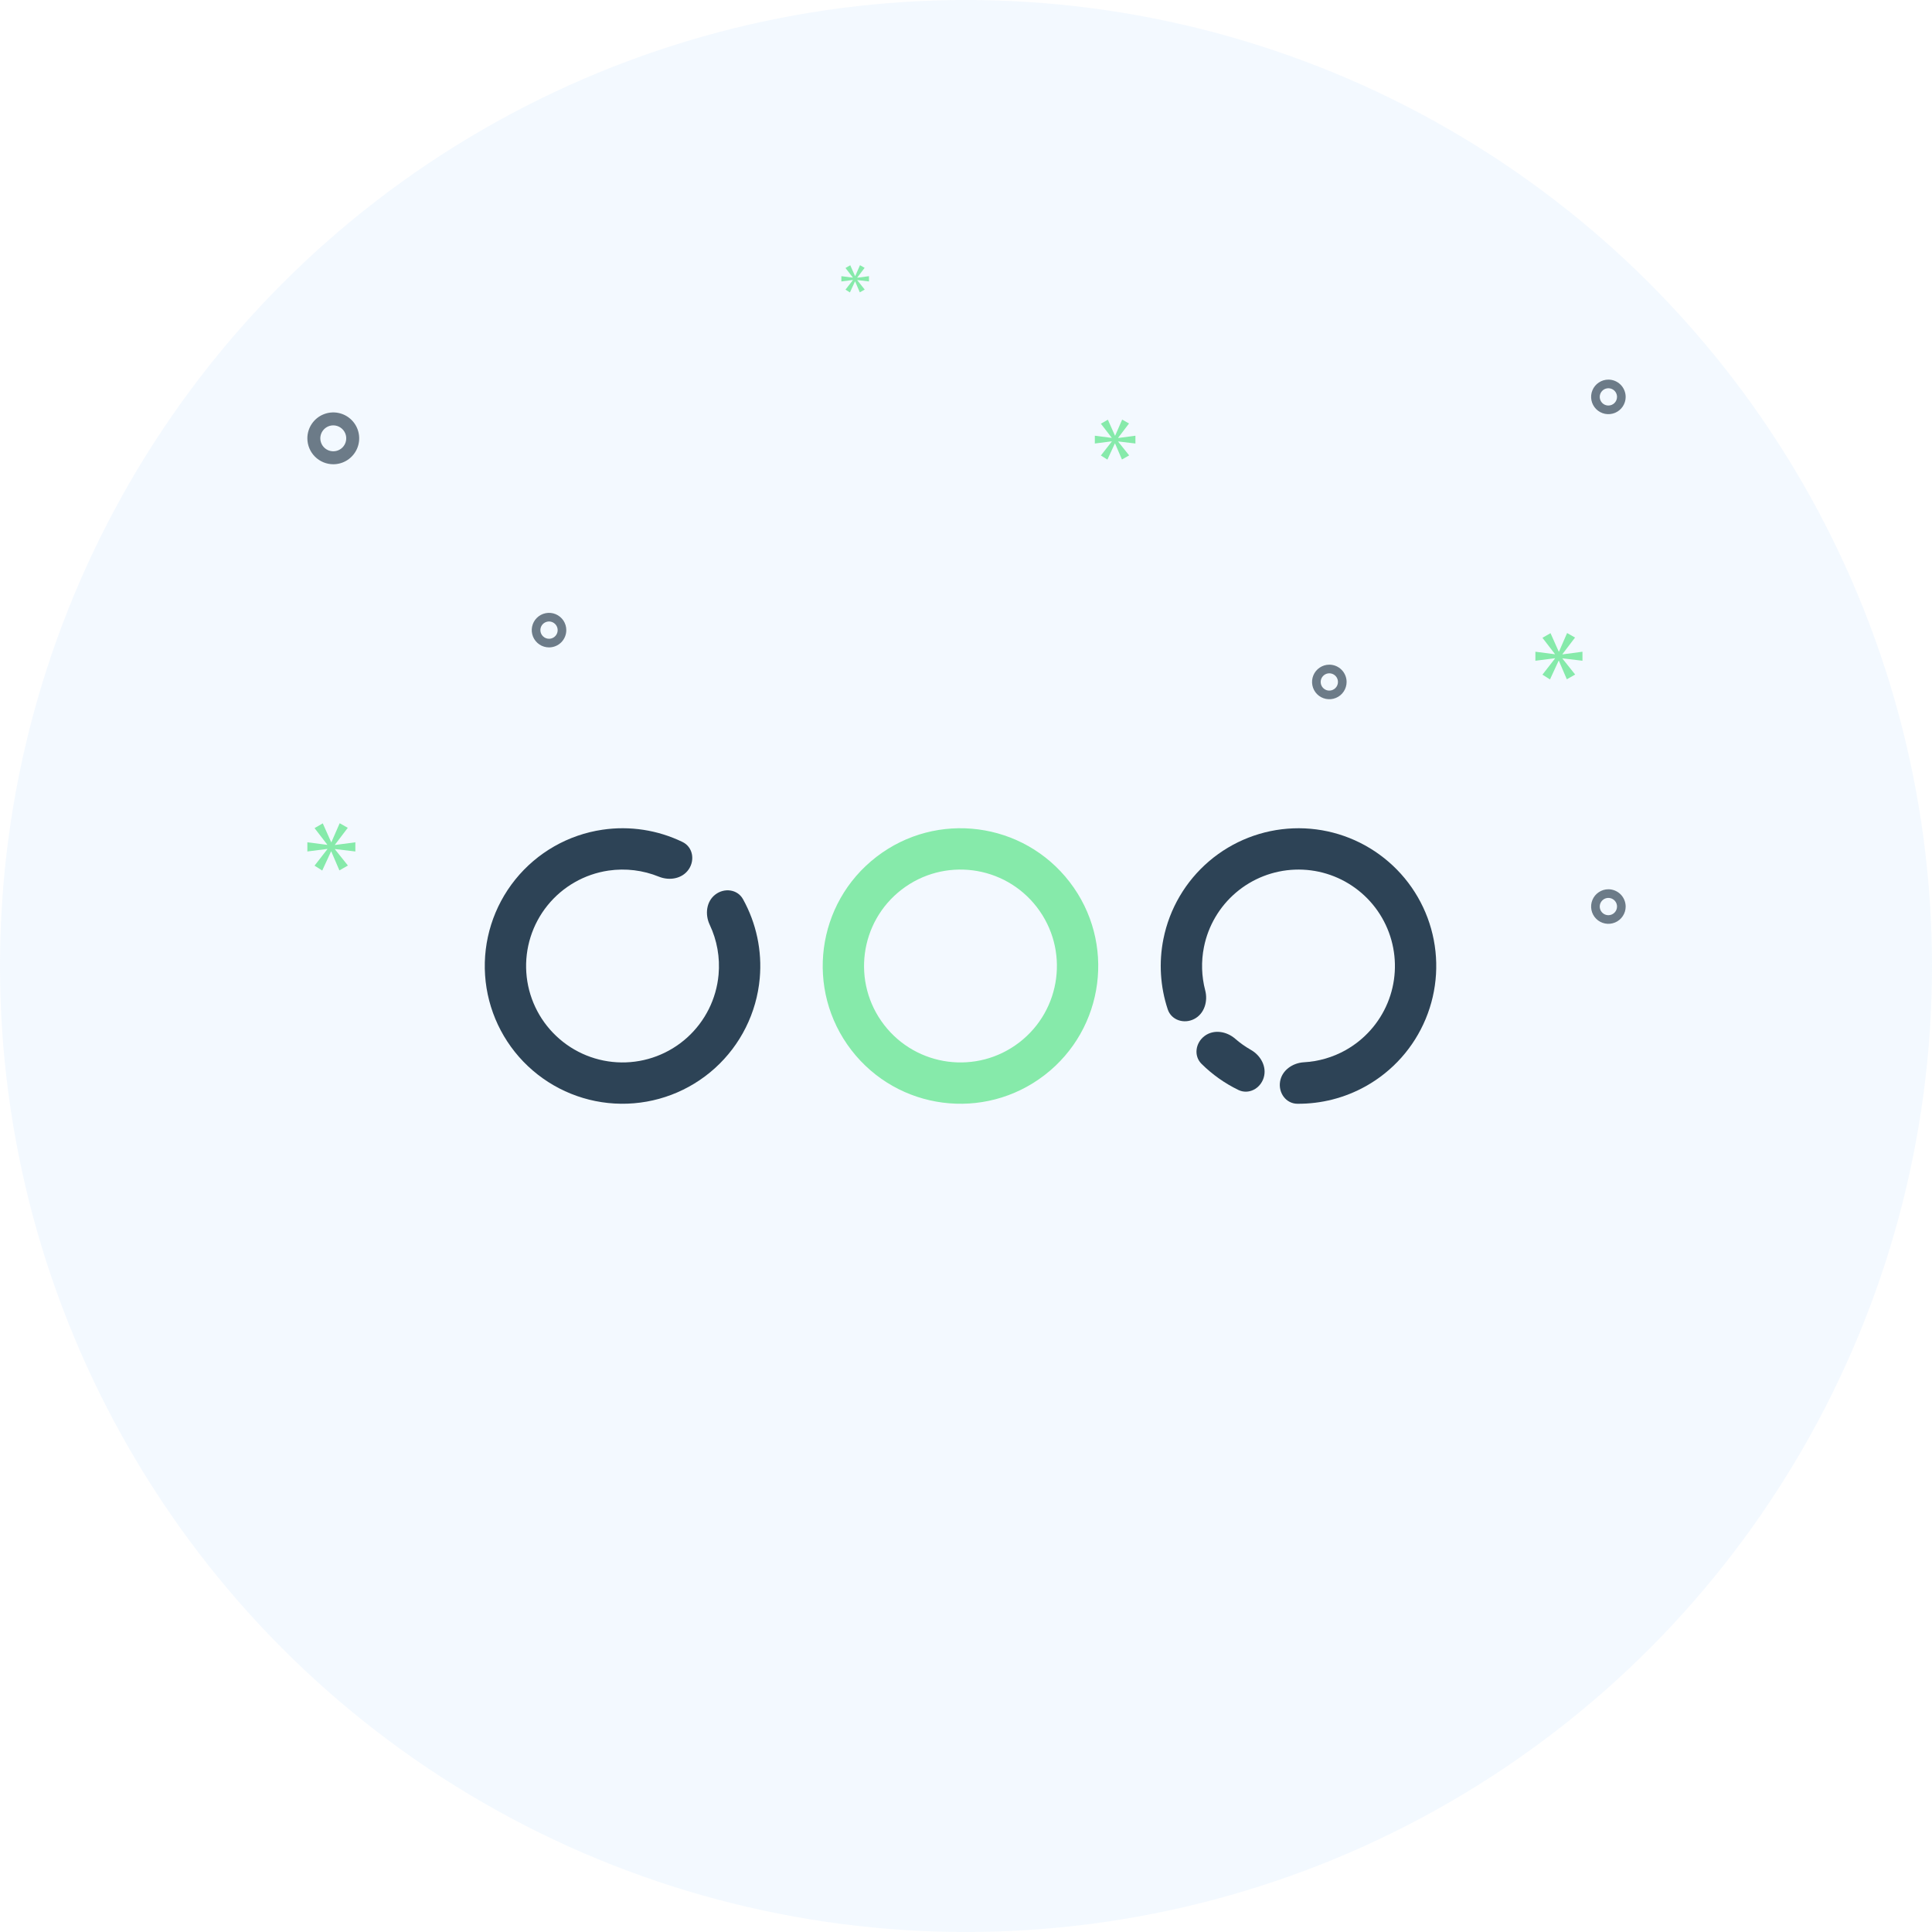 <svg width="88" height="88" viewBox="0 0 88 88" fill="none" xmlns="http://www.w3.org/2000/svg">
<circle cx="44" cy="44" r="44" fill="#C7E3FF" fill-opacity="0.2"/>
<path d="M15.181 21.146C15.414 21.146 15.642 21.077 15.836 20.947C16.03 20.817 16.182 20.633 16.271 20.417C16.36 20.202 16.384 19.964 16.338 19.735C16.293 19.506 16.18 19.296 16.015 19.131C15.85 18.966 15.64 18.853 15.411 18.808C15.182 18.762 14.945 18.786 14.729 18.875C14.513 18.964 14.329 19.116 14.199 19.31C14.069 19.504 14 19.732 14 19.966C14.001 20.279 14.125 20.579 14.346 20.8C14.568 21.021 14.868 21.146 15.181 21.146ZM15.181 19.375C15.297 19.375 15.412 19.41 15.508 19.475C15.606 19.54 15.681 19.632 15.726 19.74C15.771 19.848 15.782 19.966 15.759 20.081C15.737 20.195 15.681 20.3 15.598 20.383C15.515 20.465 15.41 20.522 15.296 20.544C15.181 20.567 15.063 20.555 14.955 20.511C14.847 20.466 14.755 20.39 14.69 20.294C14.625 20.196 14.59 20.082 14.59 19.966C14.591 19.809 14.653 19.659 14.764 19.548C14.874 19.438 15.024 19.375 15.181 19.375ZM73.26 40.505C73.104 40.505 72.952 40.551 72.823 40.638C72.693 40.724 72.592 40.847 72.533 40.991C72.473 41.135 72.458 41.293 72.488 41.446C72.518 41.598 72.593 41.739 72.703 41.849C72.813 41.959 72.954 42.034 73.106 42.064C73.259 42.094 73.417 42.079 73.561 42.019C73.705 41.96 73.828 41.859 73.914 41.729C74.001 41.6 74.047 41.448 74.047 41.292C74.046 41.084 73.963 40.884 73.816 40.736C73.668 40.589 73.468 40.505 73.26 40.505ZM73.26 41.686C73.182 41.686 73.106 41.663 73.041 41.619C72.977 41.576 72.926 41.515 72.896 41.443C72.867 41.371 72.859 41.292 72.874 41.215C72.889 41.139 72.927 41.069 72.982 41.014C73.037 40.959 73.107 40.922 73.183 40.906C73.259 40.891 73.338 40.899 73.41 40.929C73.482 40.959 73.544 41.009 73.587 41.074C73.63 41.138 73.653 41.214 73.653 41.292C73.653 41.397 73.612 41.497 73.538 41.57C73.464 41.644 73.364 41.686 73.26 41.686ZM60.549 30.275C60.393 30.275 60.241 30.321 60.112 30.408C59.982 30.494 59.881 30.617 59.822 30.761C59.762 30.905 59.747 31.063 59.777 31.216C59.807 31.368 59.882 31.509 59.992 31.619C60.102 31.729 60.243 31.804 60.395 31.834C60.548 31.864 60.706 31.849 60.85 31.789C60.994 31.73 61.117 31.629 61.203 31.499C61.29 31.37 61.336 31.218 61.336 31.062C61.336 30.854 61.253 30.654 61.105 30.506C60.958 30.358 60.758 30.275 60.549 30.275ZM60.549 31.456C60.471 31.456 60.395 31.433 60.33 31.389C60.266 31.346 60.215 31.285 60.185 31.213C60.156 31.141 60.148 31.062 60.163 30.985C60.178 30.909 60.216 30.839 60.271 30.784C60.326 30.729 60.396 30.691 60.472 30.676C60.548 30.661 60.628 30.669 60.7 30.699C60.771 30.728 60.833 30.779 60.876 30.843C60.919 30.908 60.942 30.984 60.942 31.062C60.942 31.166 60.901 31.267 60.827 31.34C60.753 31.414 60.653 31.456 60.549 31.456ZM73.26 17.291C73.104 17.291 72.952 17.337 72.823 17.424C72.693 17.51 72.592 17.633 72.533 17.777C72.473 17.92 72.458 18.079 72.488 18.231C72.518 18.384 72.593 18.524 72.703 18.634C72.813 18.744 72.954 18.819 73.106 18.85C73.259 18.88 73.417 18.864 73.561 18.805C73.705 18.745 73.828 18.644 73.914 18.515C74.001 18.386 74.047 18.233 74.047 18.078C74.046 17.869 73.963 17.669 73.816 17.522C73.668 17.374 73.468 17.291 73.26 17.291ZM73.26 18.471C73.182 18.471 73.106 18.448 73.041 18.405C72.977 18.362 72.926 18.3 72.896 18.228C72.867 18.157 72.859 18.077 72.874 18.001C72.889 17.925 72.927 17.855 72.982 17.8C73.037 17.744 73.107 17.707 73.183 17.692C73.259 17.677 73.338 17.684 73.41 17.714C73.482 17.744 73.544 17.794 73.587 17.859C73.63 17.924 73.653 18 73.653 18.078C73.653 18.182 73.612 18.282 73.538 18.356C73.464 18.43 73.364 18.471 73.26 18.471ZM25.794 28.701C25.794 28.546 25.748 28.394 25.662 28.264C25.575 28.135 25.452 28.034 25.308 27.974C25.165 27.915 25.006 27.899 24.854 27.93C24.701 27.96 24.561 28.035 24.451 28.145C24.341 28.255 24.266 28.395 24.235 28.548C24.205 28.701 24.221 28.859 24.28 29.003C24.34 29.146 24.441 29.269 24.57 29.356C24.7 29.442 24.852 29.488 25.007 29.488C25.216 29.488 25.416 29.405 25.564 29.258C25.711 29.11 25.794 28.91 25.794 28.701ZM24.614 28.701C24.614 28.623 24.637 28.547 24.68 28.483C24.723 28.418 24.785 28.368 24.857 28.338C24.929 28.308 25.008 28.3 25.084 28.315C25.16 28.331 25.23 28.368 25.285 28.423C25.341 28.478 25.378 28.548 25.393 28.625C25.408 28.701 25.401 28.78 25.371 28.852C25.341 28.924 25.291 28.985 25.226 29.029C25.161 29.072 25.085 29.095 25.007 29.095C24.903 29.095 24.803 29.053 24.729 28.979C24.655 28.906 24.614 28.806 24.614 28.701Z" fill="#6C7B88"/>
<path d="M15.256 38.476L15.841 37.706L15.472 37.497L15.096 38.359H15.084L14.702 37.503L14.327 37.719L14.905 38.47V38.482L14 38.365V38.784L14.911 38.667V38.679L14.327 39.43L14.677 39.652L15.078 38.784H15.09L15.459 39.645L15.847 39.424L15.256 38.685V38.673L16.186 38.784V38.365L15.256 38.488V38.476Z" fill="#86EAAA"/>
<path d="M38.848 12.76L38.511 13.192L38.713 13.32L38.944 12.82H38.951L39.163 13.316L39.387 13.189L39.046 12.763V12.756L39.581 12.82V12.579L39.046 12.65V12.643L39.383 12.2L39.171 12.079L38.954 12.575H38.947L38.728 12.082L38.511 12.207L38.845 12.639V12.646L38.323 12.579V12.82L38.848 12.753V12.76Z" fill="#86EAAA"/>
<path d="M72.079 30.096V29.685L71.168 29.806V29.794L71.741 29.039L71.379 28.834L71.011 29.679H70.998L70.624 28.84L70.256 29.051L70.823 29.788V29.8L69.935 29.685V30.096L70.829 29.982V29.993L70.256 30.73L70.6 30.947L70.993 30.096H71.004L71.367 30.941L71.747 30.724L71.168 29.999V29.987L72.079 30.096Z" fill="#86EAAA"/>
<path d="M50.931 19.94L51.426 19.289L51.113 19.112L50.795 19.841H50.785L50.462 19.117L50.144 19.299L50.634 19.935V19.945L49.868 19.846V20.201L50.639 20.102V20.112L50.144 20.747L50.441 20.935L50.78 20.201H50.79L51.103 20.93L51.431 20.742L50.931 20.117V20.107L51.717 20.201V19.846L50.931 19.95V19.94Z" fill="#86EAAA"/>
<path d="M32.581 40.746C32.993 40.429 33.591 40.503 33.843 40.957C34.449 42.05 34.718 43.305 34.605 44.563C34.463 46.136 33.734 47.597 32.562 48.656C31.391 49.714 29.863 50.292 28.285 50.274C26.706 50.257 25.192 49.644 24.044 48.559C22.897 47.474 22.201 45.997 22.095 44.422C21.989 42.846 22.481 41.289 23.472 40.06C24.464 38.831 25.882 38.021 27.444 37.792C28.694 37.608 29.963 37.807 31.087 38.351C31.555 38.577 31.663 39.17 31.369 39.599C31.075 40.028 30.491 40.127 30.01 39.931C29.289 39.638 28.498 39.54 27.718 39.654C26.624 39.815 25.631 40.382 24.937 41.242C24.243 42.102 23.899 43.192 23.973 44.295C24.047 45.398 24.535 46.432 25.338 47.191C26.141 47.951 27.201 48.38 28.306 48.392C29.411 48.405 30.48 48 31.3 47.259C32.12 46.518 32.631 45.495 32.73 44.394C32.801 43.608 32.659 42.824 32.326 42.121C32.104 41.651 32.169 41.063 32.581 40.746Z" fill="#2D4356"/>
<path d="M48.72 40.172C50.834 42.917 50.323 46.857 47.577 48.971C44.831 51.086 40.892 50.574 38.777 47.829C36.663 45.083 37.174 41.143 39.92 39.029C42.666 36.914 46.605 37.426 48.72 40.172ZM40.269 46.68C41.749 48.602 44.507 48.96 46.428 47.48C48.35 46 48.709 43.242 47.228 41.32C45.748 39.398 42.99 39.04 41.068 40.52C39.147 42 38.788 44.758 40.269 46.68Z" fill="#86EAAA"/>
<path d="M54.39 46.416C53.927 46.652 53.353 46.468 53.189 45.975C52.848 44.947 52.777 43.842 52.992 42.769C53.268 41.387 54.002 40.139 55.075 39.224C56.147 38.31 57.497 37.784 58.905 37.73C60.313 37.676 61.699 38.098 62.838 38.928C63.978 39.757 64.805 40.946 65.186 42.303C65.567 43.66 65.48 45.106 64.939 46.407C64.399 47.709 63.436 48.791 62.205 49.478C61.25 50.011 60.177 50.283 59.094 50.275C58.574 50.27 58.223 49.78 58.305 49.267C58.387 48.754 58.872 48.415 59.391 48.385C60.053 48.348 60.702 48.162 61.287 47.835C62.148 47.353 62.823 46.596 63.201 45.685C63.58 44.774 63.64 43.762 63.373 42.812C63.107 41.862 62.528 41.03 61.73 40.449C60.933 39.868 59.963 39.573 58.977 39.611C57.991 39.649 57.047 40.017 56.296 40.657C55.545 41.297 55.031 42.171 54.838 43.139C54.706 43.796 54.728 44.471 54.896 45.112C55.027 45.615 54.853 46.181 54.39 46.416Z" fill="#2D4356"/>
<path d="M57.558 49.092C57.404 49.588 56.871 49.872 56.404 49.645C55.785 49.344 55.219 48.943 54.73 48.459C54.361 48.094 54.451 47.498 54.868 47.187C55.285 46.876 55.869 46.972 56.261 47.313C56.482 47.506 56.722 47.675 56.976 47.82C57.428 48.076 57.713 48.596 57.558 49.092Z" fill="#2D4356"/>
</svg>
